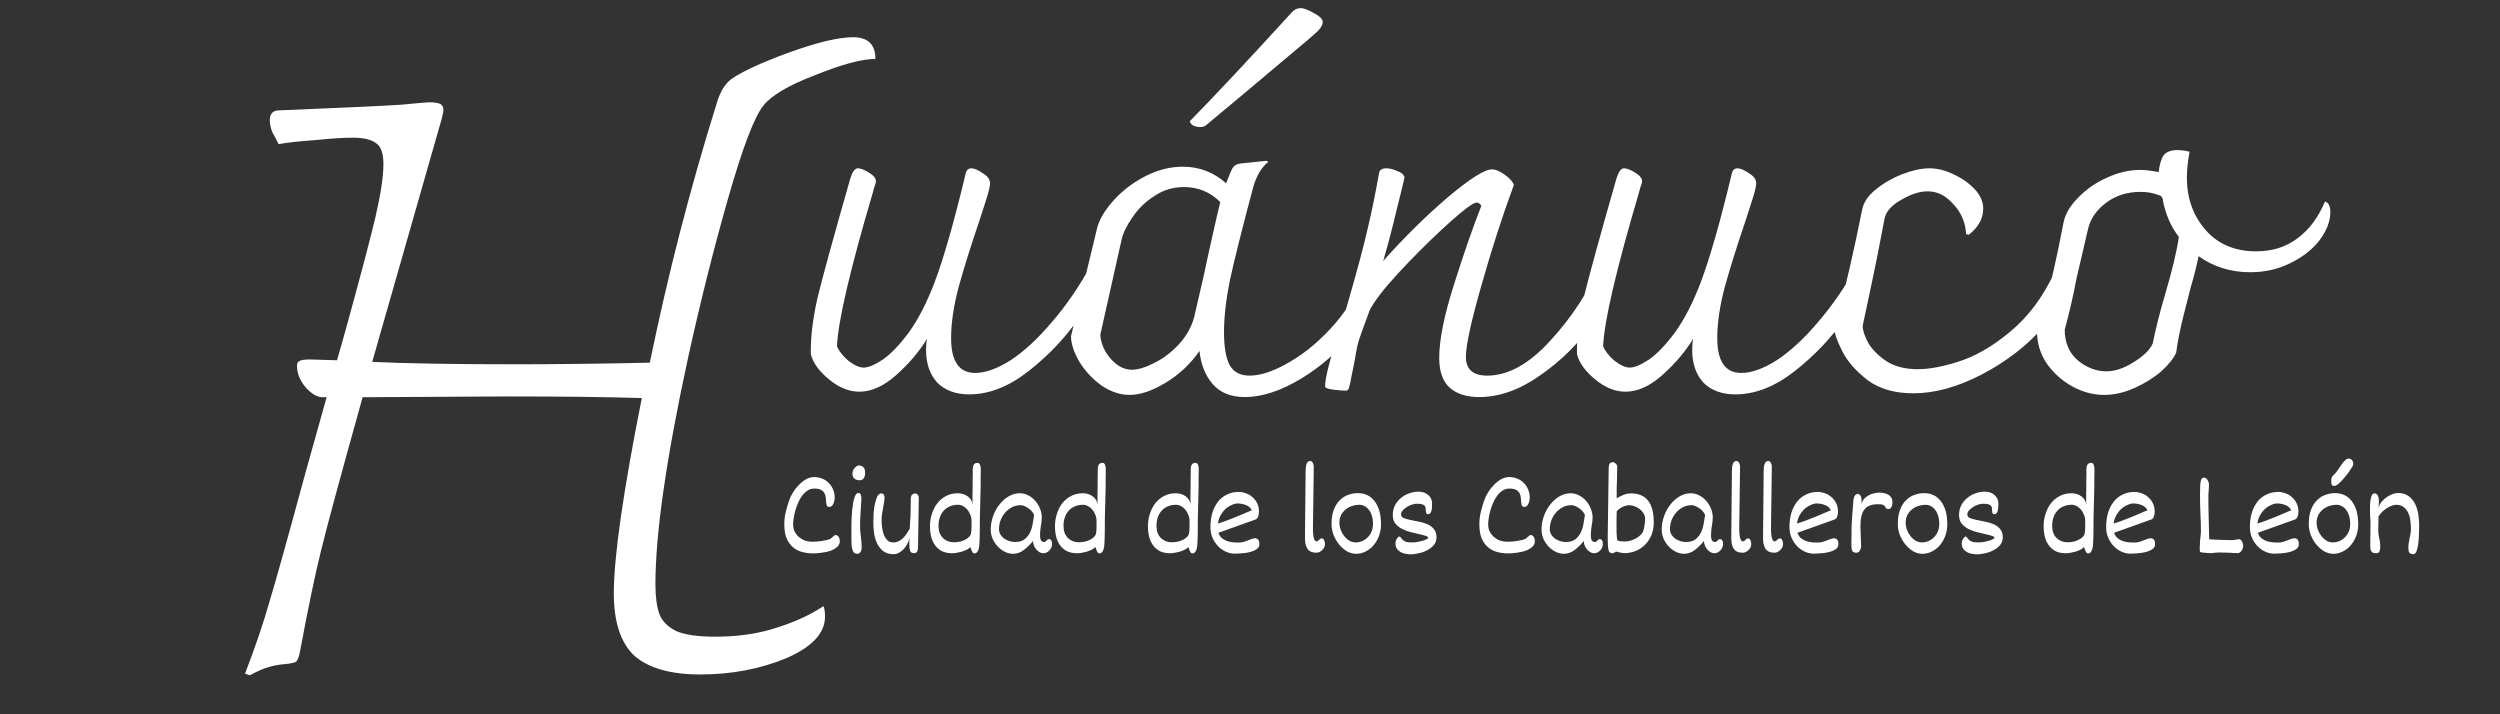 <svg width="504" height="144" viewBox="0 0 504 144" fill="none" xmlns="http://www.w3.org/2000/svg">
<rect x="0" y="0" width="504" height="144" fill="#333333" stroke="none"/>
<path d="M219.914 53.478C220.989 53.766 221.563 54.414 221.635 55.422C221.635 57.15 220.273 60.03 217.549 64.062C214.825 68.022 211.456 71.586 207.442 74.754C203.428 77.922 199.414 79.506 195.4 79.506C192.676 79.506 190.525 78.714 188.949 77.13C187.443 75.474 186.691 73.278 186.691 70.542C186.691 69.606 186.762 68.85 186.906 68.274C185.329 70.866 183.25 73.314 180.669 75.618C178.161 77.85 175.688 78.966 173.251 78.966C171.172 78.966 169.129 78.138 167.122 76.482C165.115 74.826 163.896 73.134 163.466 71.406C163.395 68.166 163.825 64.458 164.757 60.282C165.76 56.106 167.982 48.006 171.423 35.982C171.853 34.614 172.355 33.93 172.928 33.93C173.501 33.93 174.254 34.218 175.186 34.794C176.118 35.37 176.584 35.946 176.584 36.522C176.584 36.81 176.476 37.206 176.261 37.71C176.118 38.214 176.01 38.61 175.939 38.898C171.351 54.45 168.95 64.746 168.735 69.786C169.093 70.722 169.846 71.694 170.993 72.702C172.211 73.638 173.251 74.106 174.111 74.106C175.043 74.106 176.333 73.566 177.981 72.486C179.63 71.334 181.386 69.498 183.25 66.978C185.114 64.386 186.834 61.038 188.411 56.934C190.275 51.966 192.353 44.694 194.647 35.118C194.79 34.326 195.185 33.93 195.83 33.93C196.403 33.93 197.156 34.254 198.088 34.902C199.091 35.478 199.593 36.162 199.593 36.954C199.593 37.602 199.27 38.898 198.625 40.842C197.98 42.786 197.586 44.01 197.443 44.514C195.722 49.554 194.325 54.018 193.249 57.906C192.246 61.722 191.744 65.142 191.744 68.166C191.744 72.846 193.357 75.186 196.582 75.186C198.661 75.186 201.062 74.322 203.786 72.594C206.51 70.794 209.27 68.238 212.065 64.926C214.933 61.614 217.549 57.798 219.914 53.478ZM275.79 53.802C276.722 53.802 277.188 54.738 277.188 56.61C277.188 59.922 275.718 63.414 272.779 67.086C269.912 70.758 266.4 73.854 262.242 76.374C258.157 78.822 254.393 80.046 250.953 80.046C248.157 80.046 246.007 79.182 244.502 77.454C242.996 75.726 242.1 73.494 241.814 70.758C240.022 73.35 237.764 75.474 235.04 77.13C232.316 78.786 229.879 79.614 227.729 79.614C225.865 79.614 224.001 79.002 222.137 77.778C220.345 76.482 218.876 74.934 217.729 73.134C216.582 71.262 215.973 69.498 215.901 67.842L221.17 46.026C221.6 44.298 222.675 42.462 224.395 40.518C226.187 38.502 228.338 36.846 230.847 35.55C233.355 34.254 235.9 33.606 238.481 33.606C241.778 33.606 244.681 34.722 247.19 36.954C247.835 35.226 248.301 34.146 248.587 33.714C248.946 33.282 249.448 33.03 250.093 32.958L255.361 32.418L255.684 32.634C254.25 33.786 253.211 35.586 252.566 38.034C250.344 46.386 248.802 52.542 247.942 56.502C247.154 60.462 246.76 63.954 246.76 66.978C246.76 70.002 247.154 72.234 247.942 73.674C248.731 75.042 250.057 75.726 251.921 75.726C254.214 75.726 256.938 74.79 260.092 72.918C263.318 71.046 266.364 68.454 269.231 65.142C272.098 61.758 274.285 57.978 275.79 53.802ZM228.159 74.538C229.377 74.538 230.847 74.106 232.567 73.242C234.359 72.378 236.008 71.154 237.513 69.57C239.09 67.914 240.165 66.042 240.738 63.954L242.781 55.098C243.068 53.658 243.57 51.354 244.287 48.186C245.003 44.946 245.577 42.462 246.007 40.734C244 38.718 241.563 37.71 238.696 37.71C236.473 37.71 234.466 38.322 232.674 39.546C230.882 40.698 229.413 42.138 228.266 43.866C227.119 45.522 226.402 46.998 226.116 48.294L221.815 67.518C221.958 69.318 222.675 70.938 223.965 72.378C225.256 73.818 226.653 74.538 228.159 74.538ZM243.211 25.182C242.925 25.47 242.495 25.614 241.921 25.614C241.419 25.614 240.953 25.506 240.523 25.29C240.093 25.002 239.878 24.714 239.878 24.426C244.896 19.314 251.741 12.006 260.415 2.502C260.916 1.926 261.526 1.638 262.242 1.638C262.816 1.638 263.676 1.962 264.823 2.61C266.041 3.258 266.651 3.834 266.651 4.338V4.446C266.651 5.166 266.077 5.994 264.93 6.93C264.142 7.65 262.959 8.658 261.382 9.954C253.784 16.362 247.727 21.438 243.211 25.182ZM323.048 52.398C323.765 52.398 324.267 52.722 324.554 53.37C324.912 53.946 325.091 54.63 325.091 55.422C325.091 58.014 323.729 61.29 321.005 65.25C318.282 69.21 314.805 72.666 310.576 75.618C306.419 78.57 302.297 80.046 298.211 80.046C295.631 80.046 293.624 79.398 292.19 78.102C290.828 76.806 290.147 74.826 290.147 72.162C290.147 68.49 291.151 63.522 293.158 57.258C295.165 50.922 296.993 45.666 298.641 41.49C298.355 41.058 298.068 40.842 297.781 40.842C297.494 40.842 297.172 40.95 296.813 41.166C295.523 41.958 293.409 43.722 290.47 46.458C287.531 49.194 284.664 52.074 281.868 55.098C279.073 58.122 277.173 60.57 276.17 62.442C275.023 65.538 274.306 67.518 274.019 68.382C273.733 69.174 273.446 70.506 273.159 72.378L272.191 77.238C272.12 77.454 272.048 77.742 271.976 78.102C271.905 78.39 271.797 78.57 271.654 78.642C271.582 78.714 271.439 78.75 271.224 78.75C270.579 78.75 269.718 78.678 268.643 78.534C267.64 78.39 267.138 78.174 267.138 77.886C267.138 77.022 267.389 75.618 267.891 73.674C268.392 71.73 268.894 69.966 269.396 68.382C269.898 66.798 270.292 65.574 270.579 64.71L271.546 61.686C273.625 54.486 275.023 49.266 275.74 46.026C276.528 42.714 277.281 39.042 277.997 35.01C278.069 34.29 278.571 33.93 279.503 33.93C280.148 33.93 280.865 34.11 281.653 34.47C282.513 34.758 283.015 35.19 283.158 35.766C282.872 37.062 282.334 39.258 281.546 42.354C280.829 45.45 279.933 48.87 278.858 52.614C283.015 47.934 287.316 43.686 291.76 39.87C296.276 36.054 299.286 34.146 300.792 34.146C301.509 34.146 302.369 34.506 303.372 35.226C304.376 35.946 304.985 36.63 305.2 37.278C302.906 43.47 300.72 50.238 298.641 57.582C296.563 64.854 295.523 69.642 295.523 71.946C295.523 74.466 296.957 75.726 299.824 75.726C304.053 75.726 308.318 73.35 312.619 68.598C316.991 63.846 320.468 58.446 323.048 52.398ZM374.369 53.478C375.444 53.766 376.018 54.414 376.089 55.422C376.089 57.15 374.727 60.03 372.004 64.062C369.28 68.022 365.911 71.586 361.897 74.754C357.883 77.922 353.869 79.506 349.854 79.506C347.131 79.506 344.98 78.714 343.403 77.13C341.898 75.474 341.145 73.278 341.145 70.542C341.145 69.606 341.217 68.85 341.36 68.274C339.783 70.866 337.705 73.314 335.124 75.618C332.615 77.85 330.142 78.966 327.705 78.966C325.627 78.966 323.584 78.138 321.577 76.482C319.57 74.826 318.351 73.134 317.921 71.406C317.849 68.166 318.279 64.458 319.211 60.282C320.215 56.106 322.437 48.006 325.877 35.982C326.308 34.614 326.809 33.93 327.383 33.93C327.956 33.93 328.709 34.218 329.641 34.794C330.573 35.37 331.038 35.946 331.038 36.522C331.038 36.81 330.931 37.206 330.716 37.71C330.573 38.214 330.465 38.61 330.393 38.898C325.806 54.45 323.405 64.746 323.189 69.786C323.548 70.722 324.301 71.694 325.447 72.702C326.666 73.638 327.705 74.106 328.565 74.106C329.497 74.106 330.788 73.566 332.436 72.486C334.085 71.334 335.841 69.498 337.705 66.978C339.568 64.386 341.289 61.038 342.866 56.934C344.729 51.966 346.808 44.694 349.102 35.118C349.245 34.326 349.639 33.93 350.285 33.93C350.858 33.93 351.611 34.254 352.542 34.902C353.546 35.478 354.048 36.162 354.048 36.954C354.048 37.602 353.725 38.898 353.08 40.842C352.435 42.786 352.041 44.01 351.897 44.514C350.177 49.554 348.779 54.018 347.704 57.906C346.701 61.722 346.199 65.142 346.199 68.166C346.199 72.846 347.812 75.186 351.037 75.186C353.116 75.186 355.517 74.322 358.241 72.594C360.965 70.794 363.725 68.238 366.52 64.926C369.387 61.614 372.004 57.798 374.369 53.478ZM385.733 79.29C382.005 79.29 378.959 78.426 376.593 76.698C374.228 74.898 372.508 72.954 371.432 70.866C370.357 68.706 369.82 67.23 369.82 66.438C371.97 58.302 373.834 50.238 375.411 42.246C375.697 40.806 376.593 39.474 378.099 38.25C379.676 36.954 381.468 35.91 383.475 35.118C385.553 34.326 387.381 33.93 388.958 33.93C390.535 33.93 392.148 34.326 393.797 35.118C395.517 35.91 396.95 36.918 398.097 38.142C399.244 39.366 399.818 40.662 399.818 42.03C399.818 44.046 398.85 45.81 396.915 47.322L396.377 47.214C396.234 44.838 395.373 42.822 393.797 41.166C392.291 39.438 390.571 38.574 388.636 38.574C386.987 38.574 385.195 39.15 383.26 40.302C381.324 41.382 380.213 42.642 379.926 44.082C378.78 50.13 377.884 54.63 377.238 57.582L375.518 65.682C375.518 66.618 375.912 67.806 376.701 69.246C377.561 70.614 378.815 71.838 380.464 72.918C382.113 73.926 384.156 74.43 386.593 74.43C389.173 74.43 392.22 73.818 395.732 72.594C399.316 71.298 402.9 69.03 406.484 65.79C410.068 62.478 412.971 58.086 415.193 52.614C415.91 52.614 416.376 52.866 416.591 53.37C416.806 53.874 416.913 54.558 416.913 55.422C416.913 58.734 415.229 62.262 411.86 66.006C408.563 69.75 404.441 72.918 399.495 75.51C394.621 78.03 390.033 79.29 385.733 79.29ZM468.72 40.626C469.437 40.842 469.795 41.562 469.795 42.786C469.795 44.586 469.078 46.458 467.645 48.402C466.211 50.274 464.24 51.822 461.731 53.046C459.294 54.27 456.606 54.882 453.667 54.882C449.725 54.882 446.248 53.802 443.238 51.642C442.808 53.73 442.27 55.854 441.625 58.014C441.41 58.806 440.944 60.642 440.227 63.522C439.51 66.33 439.009 68.85 438.722 71.082C438.22 72.234 437.217 73.494 435.711 74.862C434.206 76.158 432.414 77.274 430.335 78.21C428.257 79.146 426.214 79.614 424.207 79.614C421.985 79.614 419.834 79.038 417.756 77.886C415.677 76.734 413.957 75.186 412.595 73.242C411.304 71.298 410.659 69.138 410.659 66.762C411.663 63.738 412.487 60.894 413.132 58.23C413.777 55.566 414.387 52.866 414.96 50.13L416.035 44.73C416.394 43.074 417.361 41.454 418.938 39.87C420.515 38.214 422.415 36.882 424.637 35.874C426.931 34.794 429.224 34.254 431.518 34.254C432.378 34.254 433.597 34.398 435.174 34.686C435.389 33.03 435.747 31.878 436.249 31.23C436.822 30.582 437.718 30.258 438.937 30.258C439.654 30.258 440.478 30.366 441.41 30.582C441.052 32.598 440.872 34.326 440.872 35.766C440.872 39.942 442.127 43.47 444.636 46.35C447.144 49.23 450.549 50.67 454.85 50.67C458.076 50.67 460.835 49.806 463.129 48.078C465.494 46.35 467.358 43.866 468.72 40.626ZM433.991 69.246C434.565 66.366 435.389 63.09 436.464 59.418C437.898 54.594 438.829 50.706 439.26 47.754C437.683 45.738 436.607 43.29 436.034 40.41C436.034 40.122 435.962 39.906 435.819 39.762C435.747 39.546 435.532 39.402 435.174 39.33C434.099 38.898 432.88 38.682 431.518 38.682C428.866 38.682 426.572 39.402 424.637 40.842C422.702 42.282 421.483 44.01 420.981 46.026C420.766 46.89 419.978 50.274 418.616 56.178C417.971 59.634 417.182 63.054 416.25 66.438C416.25 69.102 417.146 71.19 418.938 72.702C420.73 74.142 422.63 74.862 424.637 74.862C426.357 74.862 428.185 74.25 430.12 73.026C432.127 71.802 433.418 70.542 433.991 69.246Z" fill="white"/>
<path d="M158.117 105.705C158.117 104.841 158.216 104.004 158.413 103.194C158.61 102.384 158.852 101.574 159.139 100.764C159.3 100.296 159.542 99.801 159.864 99.279C160.187 98.739 160.572 98.244 161.02 97.794C161.468 97.326 161.952 96.939 162.472 96.633C163.009 96.327 163.565 96.174 164.138 96.174C164.64 96.174 165.142 96.264 165.644 96.444C166.145 96.624 166.584 96.894 166.961 97.254C167.355 97.596 167.668 98.037 167.901 98.577C168.152 99.099 168.278 99.702 168.278 100.386C168.278 100.548 168.251 100.737 168.197 100.953C168.161 101.151 168.099 101.349 168.009 101.547C167.937 101.727 167.83 101.88 167.686 102.006C167.543 102.132 167.382 102.195 167.203 102.195C166.952 102.195 166.781 102.105 166.692 101.925C166.62 101.745 166.575 101.52 166.557 101.25C166.54 100.962 166.513 100.665 166.477 100.359C166.459 100.035 166.378 99.738 166.235 99.468C166.092 99.18 165.859 98.946 165.536 98.766C165.231 98.586 164.774 98.496 164.165 98.496C163.663 98.496 163.206 98.631 162.794 98.901C162.382 99.171 162.015 99.522 161.692 99.954C161.388 100.368 161.119 100.845 160.886 101.385C160.653 101.907 160.465 102.438 160.321 102.978C160.178 103.5 160.07 104.004 159.999 104.49C159.927 104.976 159.891 105.372 159.891 105.678C159.891 106.254 159.999 106.758 160.214 107.19C160.447 107.622 160.742 107.991 161.101 108.297C161.477 108.603 161.889 108.837 162.337 108.999C162.803 109.143 163.278 109.215 163.762 109.215C163.995 109.215 164.273 109.206 164.595 109.188C164.918 109.17 165.249 109.134 165.59 109.08C165.93 109.026 166.262 108.963 166.584 108.891C166.907 108.819 167.194 108.729 167.444 108.621C167.731 108.369 167.946 108.18 168.09 108.054C168.233 107.928 168.349 107.865 168.439 107.865C168.69 107.865 168.896 107.982 169.057 108.216C169.219 108.45 169.299 108.747 169.299 109.107C169.299 109.575 169.111 109.971 168.735 110.295C168.376 110.601 167.928 110.853 167.391 111.051C166.853 111.231 166.271 111.357 165.644 111.429C165.016 111.519 164.452 111.564 163.95 111.564C163.251 111.564 162.552 111.483 161.853 111.321C161.172 111.159 160.554 110.862 159.999 110.43C159.443 109.998 158.986 109.404 158.628 108.648C158.287 107.874 158.117 106.893 158.117 105.705ZM173.254 96.822C173.128 96.822 172.985 96.804 172.824 96.768C172.663 96.732 172.51 96.669 172.367 96.579C172.224 96.471 172.098 96.336 171.991 96.174C171.901 95.994 171.856 95.76 171.856 95.472C171.856 95.274 171.892 95.076 171.964 94.878C172.053 94.68 172.161 94.509 172.286 94.365C172.412 94.203 172.546 94.077 172.689 93.987C172.851 93.879 173.003 93.825 173.146 93.825C173.433 93.825 173.711 93.924 173.98 94.122C174.266 94.32 174.41 94.707 174.41 95.283C174.41 96.309 174.024 96.822 173.254 96.822ZM171.749 110.403C171.731 110.313 171.704 110.097 171.668 109.755C171.65 109.395 171.641 108.756 171.641 107.838C171.641 107.478 171.641 107.019 171.641 106.461C171.641 105.885 171.65 105.291 171.668 104.679C171.704 104.049 171.749 103.419 171.802 102.789C171.874 102.159 171.955 101.592 172.044 101.088C172.152 100.584 172.286 100.179 172.448 99.873C172.609 99.549 172.806 99.387 173.039 99.387C173.326 99.387 173.496 99.513 173.55 99.765C173.621 100.017 173.657 100.314 173.657 100.656C173.621 101.412 173.568 102.267 173.496 103.221C173.424 104.157 173.388 105.075 173.388 105.975C173.388 106.641 173.442 107.379 173.55 108.189C173.657 108.981 173.711 109.692 173.711 110.322C173.711 110.754 173.621 111.087 173.442 111.321C173.263 111.537 173.075 111.645 172.878 111.645C172.573 111.645 172.331 111.555 172.152 111.375C171.973 111.195 171.838 110.871 171.749 110.403ZM180.179 111.726C179.265 111.726 178.53 111.501 177.975 111.051C177.437 110.583 177.025 110.016 176.738 109.35C176.452 108.684 176.263 107.982 176.174 107.244C176.102 106.488 176.066 105.822 176.066 105.246C176.066 104.688 176.084 104.076 176.12 103.41C176.174 102.744 176.263 102.123 176.389 101.547C176.514 100.953 176.676 100.458 176.873 100.062C177.088 99.666 177.348 99.468 177.652 99.468C177.903 99.468 178.073 99.549 178.163 99.711C178.27 99.873 178.324 100.089 178.324 100.359C178.324 100.629 178.288 100.944 178.217 101.304C178.163 101.646 178.1 102.015 178.028 102.411C177.957 102.807 177.885 103.221 177.813 103.653C177.76 104.085 177.733 104.517 177.733 104.949C177.733 105.291 177.76 105.714 177.813 106.218C177.867 106.722 177.975 107.208 178.136 107.676C178.297 108.126 178.53 108.522 178.835 108.864C179.14 109.188 179.552 109.35 180.071 109.35C180.484 109.35 180.851 109.269 181.173 109.107C181.514 108.927 181.819 108.711 182.087 108.459C182.356 108.189 182.589 107.892 182.786 107.568C183.001 107.244 183.207 106.929 183.404 106.623C183.44 106.047 183.467 105.561 183.485 105.165C183.521 104.751 183.548 104.355 183.566 103.977L183.62 100.521C183.62 100.107 183.727 99.828 183.942 99.684C184.157 99.54 184.345 99.468 184.507 99.468C184.668 99.468 184.829 99.549 184.99 99.711C185.152 99.873 185.232 100.116 185.232 100.44L185.071 110.322C185.053 110.79 184.981 111.105 184.856 111.267C184.731 111.429 184.533 111.51 184.265 111.51C184.103 111.51 183.96 111.483 183.835 111.429C183.709 111.393 183.611 111.312 183.539 111.186C183.467 111.042 183.413 110.844 183.378 110.592C183.342 110.322 183.324 109.971 183.324 109.539C183.324 109.395 183.324 109.233 183.324 109.053C183.324 108.873 183.333 108.684 183.351 108.486C183.243 108.954 183.073 109.386 182.84 109.782C182.625 110.178 182.365 110.52 182.06 110.808C181.774 111.096 181.469 111.321 181.147 111.483C180.824 111.645 180.501 111.726 180.179 111.726ZM187.481 106.083C187.481 105.237 187.607 104.418 187.858 103.626C188.108 102.816 188.467 102.105 188.933 101.493C189.417 100.863 190.008 100.368 190.707 100.008C191.406 99.63 192.203 99.441 193.099 99.441C193.852 99.441 194.515 99.648 195.088 100.062C195.662 100.476 195.984 101.025 196.056 101.709C196.056 101.511 196.056 101.232 196.056 100.872C196.056 100.494 196.056 100.071 196.056 99.603C196.074 99.135 196.083 98.658 196.083 98.172C196.083 97.668 196.083 97.182 196.083 96.714C196.101 96.246 196.11 95.832 196.11 95.472C196.11 95.094 196.11 94.806 196.11 94.608C196.11 93.744 196.423 93.312 197.051 93.312C197.301 93.312 197.472 93.438 197.561 93.69C197.669 93.942 197.723 94.212 197.723 94.5C197.723 94.644 197.723 94.896 197.723 95.256C197.723 95.598 197.714 95.967 197.696 96.363C197.696 96.741 197.696 97.101 197.696 97.443C197.696 97.785 197.696 98.037 197.696 98.199C197.66 99.477 197.633 100.566 197.615 101.466C197.597 102.348 197.579 103.077 197.561 103.653C197.561 104.229 197.552 104.679 197.534 105.003C197.534 105.327 197.534 105.57 197.534 105.732C197.534 105.876 197.534 105.966 197.534 106.002C197.534 106.038 197.534 106.065 197.534 106.083L197.508 108.216C197.508 108.684 197.49 109.125 197.454 109.539C197.436 109.935 197.391 110.286 197.319 110.592C197.248 110.88 197.14 111.114 196.997 111.294C196.853 111.474 196.665 111.564 196.432 111.564C196.235 111.564 196.074 111.42 195.948 111.132C195.823 110.844 195.716 110.565 195.626 110.295C195.411 110.511 195.142 110.7 194.82 110.862C194.497 111.006 194.165 111.132 193.825 111.24C193.484 111.33 193.144 111.402 192.804 111.456C192.481 111.51 192.203 111.537 191.97 111.537C191.218 111.537 190.555 111.411 189.981 111.159C189.426 110.889 188.96 110.511 188.583 110.025C188.207 109.539 187.929 108.963 187.75 108.297C187.571 107.631 187.481 106.893 187.481 106.083ZM189.202 106.002C189.202 107.046 189.497 107.865 190.089 108.459C190.68 109.035 191.406 109.323 192.266 109.323C192.786 109.323 193.252 109.269 193.664 109.161C194.076 109.035 194.425 108.891 194.712 108.729C194.999 108.567 195.223 108.396 195.384 108.216C195.563 108.036 195.671 107.874 195.707 107.73C195.796 107.424 195.841 107.1 195.841 106.758C195.859 106.416 195.868 106.083 195.868 105.759V105.03C195.868 104.598 195.787 104.193 195.626 103.815C195.483 103.419 195.285 103.068 195.035 102.762C194.784 102.456 194.488 102.213 194.148 102.033C193.825 101.853 193.484 101.763 193.126 101.763C192.517 101.763 191.97 101.871 191.486 102.087C191.003 102.285 190.59 102.573 190.25 102.951C189.909 103.329 189.65 103.779 189.47 104.301C189.291 104.823 189.202 105.39 189.202 106.002ZM199.732 106.731C199.732 105.849 199.884 104.976 200.189 104.112C200.493 103.23 200.915 102.447 201.452 101.763C201.99 101.061 202.608 100.503 203.307 100.089C204.024 99.657 204.785 99.441 205.592 99.441C206.201 99.441 206.774 99.585 207.312 99.873C207.868 100.161 208.342 100.539 208.737 101.007C209.131 101.457 209.444 101.979 209.677 102.573C209.91 103.149 210.027 103.725 210.027 104.301C210.027 104.607 210.009 104.904 209.973 105.192C209.937 105.462 209.892 105.741 209.839 106.029C209.803 106.299 209.767 106.587 209.731 106.893C209.695 107.199 209.677 107.541 209.677 107.919C209.677 108.423 209.749 108.774 209.893 108.972C210.036 109.17 210.242 109.269 210.511 109.269C210.672 109.269 210.824 109.179 210.968 108.999C211.129 108.819 211.272 108.711 211.398 108.675C211.864 108.675 212.097 109.017 212.097 109.701C212.097 109.917 212.052 110.133 211.962 110.349C211.873 110.565 211.747 110.763 211.586 110.943C211.425 111.105 211.236 111.249 211.021 111.375C210.806 111.483 210.573 111.537 210.323 111.537C210.072 111.537 209.821 111.465 209.57 111.321C209.337 111.177 209.122 110.997 208.925 110.781C208.728 110.547 208.566 110.286 208.441 109.998C208.316 109.692 208.253 109.377 208.253 109.053C207.715 109.737 207.106 110.34 206.425 110.862C205.762 111.384 205.027 111.645 204.221 111.645C203.701 111.645 203.172 111.519 202.635 111.267C202.115 111.015 201.64 110.673 201.21 110.241C200.78 109.791 200.422 109.269 200.135 108.675C199.866 108.063 199.732 107.415 199.732 106.731ZM201.398 106.65C201.398 107.046 201.488 107.406 201.667 107.73C201.864 108.054 202.115 108.333 202.42 108.567C202.742 108.783 203.092 108.954 203.468 109.08C203.862 109.206 204.248 109.269 204.624 109.269C205.412 109.269 206.04 109.098 206.506 108.756C206.972 108.396 207.339 107.955 207.608 107.433C207.876 106.893 208.065 106.317 208.172 105.705C208.28 105.075 208.378 104.481 208.468 103.923C208.468 103.725 208.369 103.509 208.172 103.275C207.993 103.023 207.769 102.798 207.5 102.6C207.231 102.384 206.936 102.204 206.613 102.06C206.308 101.916 206.031 101.844 205.78 101.844C205.117 101.844 204.516 101.988 203.979 102.276C203.441 102.564 202.975 102.942 202.581 103.41C202.205 103.86 201.909 104.373 201.694 104.949C201.497 105.525 201.398 106.092 201.398 106.65ZM212.681 106.083C212.681 105.237 212.807 104.418 213.058 103.626C213.308 102.816 213.667 102.105 214.133 101.493C214.617 100.863 215.208 100.368 215.907 100.008C216.606 99.63 217.403 99.441 218.299 99.441C219.052 99.441 219.715 99.648 220.288 100.062C220.862 100.476 221.184 101.025 221.256 101.709C221.256 101.511 221.256 101.232 221.256 100.872C221.256 100.494 221.256 100.071 221.256 99.603C221.274 99.135 221.283 98.658 221.283 98.172C221.283 97.668 221.283 97.182 221.283 96.714C221.301 96.246 221.31 95.832 221.31 95.472C221.31 95.094 221.31 94.806 221.31 94.608C221.31 93.744 221.623 93.312 222.251 93.312C222.501 93.312 222.672 93.438 222.761 93.69C222.869 93.942 222.923 94.212 222.923 94.5C222.923 94.644 222.923 94.896 222.923 95.256C222.923 95.598 222.914 95.967 222.896 96.363C222.896 96.741 222.896 97.101 222.896 97.443C222.896 97.785 222.896 98.037 222.896 98.199C222.86 99.477 222.833 100.566 222.815 101.466C222.797 102.348 222.779 103.077 222.761 103.653C222.761 104.229 222.752 104.679 222.734 105.003C222.734 105.327 222.734 105.57 222.734 105.732C222.734 105.876 222.734 105.966 222.734 106.002C222.734 106.038 222.734 106.065 222.734 106.083L222.708 108.216C222.708 108.684 222.69 109.125 222.654 109.539C222.636 109.935 222.591 110.286 222.519 110.592C222.448 110.88 222.34 111.114 222.197 111.294C222.053 111.474 221.865 111.564 221.632 111.564C221.435 111.564 221.274 111.42 221.148 111.132C221.023 110.844 220.916 110.565 220.826 110.295C220.611 110.511 220.342 110.7 220.02 110.862C219.697 111.006 219.365 111.132 219.025 111.24C218.684 111.33 218.344 111.402 218.004 111.456C217.681 111.51 217.403 111.537 217.17 111.537C216.418 111.537 215.755 111.411 215.181 111.159C214.626 110.889 214.16 110.511 213.783 110.025C213.407 109.539 213.129 108.963 212.95 108.297C212.771 107.631 212.681 106.893 212.681 106.083ZM214.402 106.002C214.402 107.046 214.697 107.865 215.289 108.459C215.88 109.035 216.606 109.323 217.466 109.323C217.986 109.323 218.452 109.269 218.864 109.161C219.276 109.035 219.625 108.891 219.912 108.729C220.199 108.567 220.423 108.396 220.584 108.216C220.763 108.036 220.871 107.874 220.907 107.73C220.996 107.424 221.041 107.1 221.041 106.758C221.059 106.416 221.068 106.083 221.068 105.759V105.03C221.068 104.598 220.987 104.193 220.826 103.815C220.683 103.419 220.485 103.068 220.235 102.762C219.984 102.456 219.688 102.213 219.348 102.033C219.025 101.853 218.684 101.763 218.326 101.763C217.717 101.763 217.17 101.871 216.686 102.087C216.203 102.285 215.79 102.573 215.45 102.951C215.109 103.329 214.85 103.779 214.67 104.301C214.491 104.823 214.402 105.39 214.402 106.002ZM231.424 106.083C231.424 105.237 231.55 104.418 231.801 103.626C232.052 102.816 232.41 102.105 232.876 101.493C233.36 100.863 233.951 100.368 234.65 100.008C235.349 99.63 236.146 99.441 237.042 99.441C237.795 99.441 238.458 99.648 239.032 100.062C239.605 100.476 239.928 101.025 239.999 101.709C239.999 101.511 239.999 101.232 239.999 100.872C239.999 100.494 239.999 100.071 239.999 99.603C240.017 99.135 240.026 98.658 240.026 98.172C240.026 97.668 240.026 97.182 240.026 96.714C240.044 96.246 240.053 95.832 240.053 95.472C240.053 95.094 240.053 94.806 240.053 94.608C240.053 93.744 240.367 93.312 240.994 93.312C241.245 93.312 241.415 93.438 241.504 93.69C241.612 93.942 241.666 94.212 241.666 94.5C241.666 94.644 241.666 94.896 241.666 95.256C241.666 95.598 241.657 95.967 241.639 96.363C241.639 96.741 241.639 97.101 241.639 97.443C241.639 97.785 241.639 98.037 241.639 98.199C241.603 99.477 241.576 100.566 241.558 101.466C241.54 102.348 241.522 103.077 241.504 103.653C241.504 104.229 241.496 104.679 241.478 105.003C241.478 105.327 241.478 105.57 241.478 105.732C241.478 105.876 241.478 105.966 241.478 106.002C241.478 106.038 241.478 106.065 241.478 106.083L241.451 108.216C241.451 108.684 241.433 109.125 241.397 109.539C241.379 109.935 241.334 110.286 241.263 110.592C241.191 110.88 241.083 111.114 240.94 111.294C240.797 111.474 240.608 111.564 240.376 111.564C240.178 111.564 240.017 111.42 239.892 111.132C239.766 110.844 239.659 110.565 239.569 110.295C239.354 110.511 239.085 110.7 238.763 110.862C238.44 111.006 238.109 111.132 237.768 111.24C237.428 111.33 237.087 111.402 236.747 111.456C236.424 111.51 236.146 111.537 235.913 111.537C235.161 111.537 234.498 111.411 233.924 111.159C233.369 110.889 232.903 110.511 232.527 110.025C232.15 109.539 231.872 108.963 231.693 108.297C231.514 107.631 231.424 106.893 231.424 106.083ZM233.145 106.002C233.145 107.046 233.44 107.865 234.032 108.459C234.623 109.035 235.349 109.323 236.209 109.323C236.729 109.323 237.195 109.269 237.606 109.161C238.018 109.035 238.368 108.891 238.655 108.729C238.942 108.567 239.166 108.396 239.327 108.216C239.506 108.036 239.614 107.874 239.65 107.73C239.739 107.424 239.784 107.1 239.784 106.758C239.802 106.416 239.811 106.083 239.811 105.759V105.03C239.811 104.598 239.73 104.193 239.569 103.815C239.426 103.419 239.229 103.068 238.978 102.762C238.727 102.456 238.431 102.213 238.091 102.033C237.768 101.853 237.428 101.763 237.069 101.763C236.46 101.763 235.913 101.871 235.43 102.087C234.946 102.285 234.534 102.573 234.193 102.951C233.853 103.329 233.593 103.779 233.414 104.301C233.234 104.823 233.145 105.39 233.145 106.002ZM245.637 107.406C245.781 107.874 246.023 108.243 246.363 108.513C246.704 108.783 247.08 108.981 247.492 109.107C247.904 109.233 248.316 109.314 248.728 109.35C249.141 109.368 249.499 109.377 249.804 109.377C250.108 109.377 250.413 109.332 250.718 109.242C251.022 109.152 251.309 109.053 251.578 108.945C251.864 108.837 252.124 108.738 252.357 108.648C252.608 108.558 252.814 108.513 252.976 108.513C253.585 108.513 253.889 108.909 253.889 109.701C253.889 110.169 253.674 110.529 253.244 110.781C252.832 111.033 252.339 111.222 251.766 111.348C251.21 111.474 250.655 111.546 250.099 111.564C249.562 111.6 249.168 111.618 248.917 111.618C248.307 111.618 247.707 111.483 247.116 111.213C246.524 110.943 245.996 110.565 245.53 110.079C245.082 109.593 244.714 109.026 244.428 108.378C244.159 107.73 244.024 107.028 244.024 106.272C244.024 105.228 244.15 104.274 244.401 103.41C244.67 102.546 245.046 101.799 245.53 101.169C246.014 100.539 246.614 100.053 247.331 99.711C248.048 99.351 248.863 99.171 249.777 99.171C250.225 99.171 250.691 99.261 251.175 99.441C251.658 99.603 252.088 99.855 252.465 100.197C252.859 100.521 253.182 100.935 253.433 101.439C253.683 101.925 253.809 102.492 253.809 103.14C253.809 103.554 253.746 103.905 253.621 104.193C253.495 104.481 253.325 104.661 253.11 104.733L245.637 107.406ZM245.53 105.543C246.032 105.399 246.596 105.21 247.223 104.976C247.868 104.724 248.513 104.472 249.159 104.22C249.804 103.95 250.404 103.698 250.96 103.464C251.533 103.212 251.999 103.014 252.357 102.87C252.124 102.366 251.73 102.015 251.175 101.817C250.637 101.601 250.055 101.493 249.427 101.493C249.176 101.493 248.854 101.574 248.46 101.736C248.065 101.88 247.662 102.114 247.25 102.438C246.856 102.762 246.497 103.185 246.175 103.707C245.852 104.211 245.637 104.823 245.53 105.543ZM263.215 94.77C263.215 94.266 263.286 93.834 263.43 93.474C263.573 93.114 263.806 92.934 264.128 92.934C264.361 92.934 264.541 93.069 264.666 93.339C264.792 93.591 264.854 93.843 264.854 94.095L264.693 106.002C264.693 106.38 264.693 106.758 264.693 107.136C264.711 107.514 264.747 107.856 264.8 108.162C264.854 108.45 264.926 108.684 265.016 108.864C265.123 109.044 265.257 109.134 265.419 109.134C265.526 109.134 265.616 109.107 265.688 109.053C265.777 108.981 265.858 108.909 265.929 108.837C266.001 108.765 266.073 108.702 266.144 108.648C266.234 108.576 266.333 108.54 266.44 108.54C266.691 108.54 266.861 108.666 266.951 108.918C267.058 109.17 267.112 109.431 267.112 109.701C267.112 109.971 267.049 110.214 266.924 110.43C266.799 110.628 266.646 110.808 266.467 110.97C266.306 111.114 266.127 111.231 265.929 111.321C265.732 111.393 265.553 111.429 265.392 111.429C264.55 111.429 263.949 111.168 263.591 110.646C263.232 110.106 263.062 109.35 263.08 108.378L263.215 94.77ZM268.437 105.651C268.437 104.517 268.589 103.554 268.894 102.762C269.199 101.97 269.602 101.331 270.104 100.845C270.605 100.341 271.17 99.981 271.797 99.765C272.424 99.531 273.061 99.414 273.706 99.414C275.193 99.414 276.349 99.981 277.173 101.115C277.997 102.231 278.41 103.743 278.41 105.651C278.41 106.551 278.266 107.37 277.98 108.108C277.693 108.828 277.316 109.458 276.851 109.998C276.385 110.52 275.847 110.925 275.238 111.213C274.646 111.501 274.037 111.645 273.41 111.645C272.729 111.645 272.084 111.465 271.475 111.105C270.883 110.727 270.355 110.25 269.889 109.674C269.441 109.098 269.082 108.459 268.813 107.757C268.563 107.037 268.437 106.335 268.437 105.651ZM273.276 109.35C273.724 109.35 274.154 109.269 274.566 109.107C274.996 108.927 275.372 108.675 275.695 108.351C276.035 108.027 276.304 107.631 276.501 107.163C276.698 106.695 276.797 106.155 276.797 105.543C276.797 104.985 276.725 104.472 276.582 104.004C276.438 103.536 276.241 103.14 275.99 102.816C275.74 102.474 275.444 102.213 275.103 102.033C274.763 101.853 274.396 101.763 274.001 101.763C273.535 101.763 273.06 101.844 272.577 102.006C272.111 102.15 271.69 102.375 271.313 102.681C270.937 102.969 270.623 103.347 270.372 103.815C270.14 104.265 270.023 104.787 270.023 105.381C270.023 105.867 270.113 106.353 270.292 106.839C270.471 107.307 270.713 107.73 271.018 108.108C271.322 108.486 271.672 108.792 272.066 109.026C272.46 109.242 272.863 109.35 273.276 109.35ZM281.32 109.485C281.32 109.377 281.338 109.251 281.374 109.107C281.428 108.945 281.491 108.801 281.562 108.675C281.652 108.531 281.742 108.414 281.831 108.324C281.921 108.216 282.019 108.162 282.127 108.162C282.199 108.162 282.297 108.243 282.423 108.405C282.584 108.621 282.736 108.792 282.88 108.918C283.041 109.026 283.202 109.116 283.363 109.188C283.543 109.26 283.74 109.305 283.955 109.323C284.188 109.341 284.456 109.35 284.761 109.35C285.102 109.35 285.46 109.314 285.836 109.242C286.213 109.17 286.553 109.089 286.858 108.999C287.162 108.909 287.413 108.81 287.61 108.702C287.825 108.594 287.933 108.513 287.933 108.459C287.933 108.279 287.754 108.135 287.395 108.027C287.055 107.901 286.616 107.784 286.078 107.676C285.541 107.568 284.967 107.433 284.358 107.271C283.749 107.109 283.175 106.893 282.638 106.623C282.1 106.335 281.652 105.975 281.294 105.543C280.953 105.093 280.783 104.526 280.783 103.842C280.783 103.086 280.935 102.42 281.24 101.844C281.562 101.25 281.975 100.755 282.476 100.359C282.978 99.945 283.534 99.639 284.143 99.441C284.752 99.225 285.353 99.117 285.944 99.117C286.786 99.117 287.458 99.351 287.96 99.819C288.462 100.287 288.712 100.827 288.712 101.439C288.712 101.655 288.704 101.889 288.686 102.141C288.686 102.393 288.659 102.636 288.605 102.87C288.551 103.086 288.471 103.275 288.363 103.437C288.256 103.581 288.094 103.653 287.879 103.653C287.682 103.653 287.557 103.554 287.503 103.356C287.449 103.158 287.422 102.906 287.422 102.6C287.422 102.186 287.261 101.907 286.938 101.763C286.634 101.619 286.204 101.547 285.648 101.547C285.344 101.547 285.003 101.61 284.627 101.736C284.268 101.844 283.928 102.006 283.605 102.222C283.283 102.42 283.005 102.654 282.772 102.924C282.557 103.176 282.449 103.437 282.449 103.707C282.449 104.031 282.62 104.274 282.96 104.436C283.319 104.58 283.767 104.706 284.304 104.814C284.842 104.922 285.415 105.039 286.024 105.165C286.634 105.273 287.207 105.444 287.745 105.678C288.282 105.912 288.721 106.236 289.062 106.65C289.42 107.064 289.6 107.622 289.6 108.324C289.6 108.954 289.402 109.494 289.008 109.944C288.614 110.376 288.139 110.727 287.584 110.997C287.046 111.267 286.481 111.456 285.89 111.564C285.317 111.69 284.851 111.753 284.492 111.753C284.224 111.753 283.91 111.726 283.552 111.672C283.193 111.636 282.844 111.537 282.503 111.375C282.181 111.213 281.903 110.988 281.67 110.7C281.437 110.394 281.32 109.989 281.32 109.485ZM298.239 105.705C298.239 104.841 298.338 104.004 298.535 103.194C298.732 102.384 298.974 101.574 299.261 100.764C299.422 100.296 299.664 99.801 299.986 99.279C300.309 98.739 300.694 98.244 301.142 97.794C301.59 97.326 302.074 96.939 302.594 96.633C303.131 96.327 303.687 96.174 304.26 96.174C304.762 96.174 305.264 96.264 305.766 96.444C306.267 96.624 306.706 96.894 307.083 97.254C307.477 97.596 307.791 98.037 308.024 98.577C308.274 99.099 308.4 99.702 308.4 100.386C308.4 100.548 308.373 100.737 308.319 100.953C308.283 101.151 308.221 101.349 308.131 101.547C308.059 101.727 307.952 101.88 307.809 102.006C307.665 102.132 307.504 102.195 307.325 102.195C307.074 102.195 306.904 102.105 306.814 101.925C306.742 101.745 306.697 101.52 306.68 101.25C306.662 100.962 306.635 100.665 306.599 100.359C306.581 100.035 306.5 99.738 306.357 99.468C306.214 99.18 305.981 98.946 305.658 98.766C305.353 98.586 304.896 98.496 304.287 98.496C303.785 98.496 303.328 98.631 302.916 98.901C302.504 99.171 302.137 99.522 301.814 99.954C301.51 100.368 301.241 100.845 301.008 101.385C300.775 101.907 300.587 102.438 300.443 102.978C300.3 103.5 300.192 104.004 300.121 104.49C300.049 104.976 300.013 105.372 300.013 105.678C300.013 106.254 300.121 106.758 300.336 107.19C300.569 107.622 300.865 107.991 301.223 108.297C301.599 108.603 302.011 108.837 302.459 108.999C302.925 109.143 303.4 109.215 303.884 109.215C304.117 109.215 304.395 109.206 304.717 109.188C305.04 109.17 305.371 109.134 305.712 109.08C306.052 109.026 306.384 108.963 306.706 108.891C307.029 108.819 307.316 108.729 307.567 108.621C307.853 108.369 308.068 108.18 308.212 108.054C308.355 107.928 308.472 107.865 308.561 107.865C308.812 107.865 309.018 107.982 309.179 108.216C309.341 108.45 309.421 108.747 309.421 109.107C309.421 109.575 309.233 109.971 308.857 110.295C308.498 110.601 308.05 110.853 307.513 111.051C306.975 111.231 306.393 111.357 305.766 111.429C305.138 111.519 304.574 111.564 304.072 111.564C303.373 111.564 302.674 111.483 301.976 111.321C301.295 111.159 300.676 110.862 300.121 110.43C299.565 109.998 299.108 109.404 298.75 108.648C298.409 107.874 298.239 106.893 298.239 105.705ZM310.77 106.731C310.77 105.849 310.922 104.976 311.227 104.112C311.531 103.23 311.952 102.447 312.49 101.763C313.028 101.061 313.646 100.503 314.345 100.089C315.062 99.657 315.823 99.441 316.63 99.441C317.239 99.441 317.812 99.585 318.35 99.873C318.905 100.161 319.38 100.539 319.775 101.007C320.169 101.457 320.482 101.979 320.715 102.573C320.948 103.149 321.065 103.725 321.065 104.301C321.065 104.607 321.047 104.904 321.011 105.192C320.975 105.462 320.93 105.741 320.877 106.029C320.841 106.299 320.805 106.587 320.769 106.893C320.733 107.199 320.715 107.541 320.715 107.919C320.715 108.423 320.787 108.774 320.93 108.972C321.074 109.17 321.28 109.269 321.549 109.269C321.71 109.269 321.862 109.179 322.006 108.999C322.167 108.819 322.31 108.711 322.436 108.675C322.902 108.675 323.135 109.017 323.135 109.701C323.135 109.917 323.09 110.133 323 110.349C322.911 110.565 322.785 110.763 322.624 110.943C322.463 111.105 322.274 111.249 322.059 111.375C321.844 111.483 321.611 111.537 321.36 111.537C321.11 111.537 320.859 111.465 320.608 111.321C320.375 111.177 320.16 110.997 319.963 110.781C319.766 110.547 319.604 110.286 319.479 109.998C319.353 109.692 319.291 109.377 319.291 109.053C318.753 109.737 318.144 110.34 317.463 110.862C316.8 111.384 316.065 111.645 315.259 111.645C314.739 111.645 314.21 111.519 313.673 111.267C313.153 111.015 312.678 110.673 312.248 110.241C311.818 109.791 311.46 109.269 311.173 108.675C310.904 108.063 310.77 107.415 310.77 106.731ZM312.436 106.65C312.436 107.046 312.526 107.406 312.705 107.73C312.902 108.054 313.153 108.333 313.458 108.567C313.78 108.783 314.13 108.954 314.506 109.08C314.9 109.206 315.286 109.269 315.662 109.269C316.45 109.269 317.078 109.098 317.544 108.756C318.009 108.396 318.377 107.955 318.646 107.433C318.914 106.893 319.103 106.317 319.21 105.705C319.318 105.075 319.416 104.481 319.506 103.923C319.506 103.725 319.407 103.509 319.21 103.275C319.031 103.023 318.807 102.798 318.538 102.6C318.269 102.384 317.974 102.204 317.651 102.06C317.346 101.916 317.069 101.844 316.818 101.844C316.155 101.844 315.554 101.988 315.017 102.276C314.479 102.564 314.013 102.942 313.619 103.41C313.243 103.86 312.947 104.373 312.732 104.949C312.535 105.525 312.436 106.092 312.436 106.65ZM325.036 111.537C324.624 111.537 324.364 111.303 324.257 110.835C324.167 110.367 324.122 109.728 324.122 108.918V107.838L324.311 94.365C324.311 94.023 324.364 93.744 324.472 93.528C324.597 93.294 324.839 93.177 325.198 93.177C325.341 93.177 325.511 93.267 325.708 93.447C325.923 93.609 326.031 93.843 326.031 94.149C326.031 94.599 326.022 95.04 326.004 95.472C326.004 95.904 325.995 96.372 325.977 96.876C325.959 97.362 325.941 97.893 325.923 98.469C325.923 99.045 325.923 99.702 325.923 100.44C326.371 100.188 326.828 99.963 327.294 99.765C327.778 99.567 328.28 99.468 328.8 99.468C331.864 99.468 333.396 101.403 333.396 105.273C333.396 106.443 333.19 107.424 332.778 108.216C332.384 109.008 331.891 109.647 331.299 110.133C330.726 110.619 330.108 110.97 329.445 111.186C328.782 111.402 328.19 111.51 327.671 111.51C327.097 111.51 326.533 111.411 325.977 111.213C325.798 111.213 325.646 111.267 325.52 111.375C325.395 111.483 325.233 111.537 325.036 111.537ZM326.085 108.945C326.246 109.035 326.488 109.098 326.81 109.134C327.133 109.152 327.42 109.161 327.671 109.161C327.957 109.161 328.271 109.116 328.611 109.026C328.952 108.936 329.283 108.81 329.606 108.648C329.928 108.486 330.224 108.297 330.493 108.081C330.762 107.847 330.977 107.604 331.138 107.352C331.299 107.064 331.425 106.641 331.514 106.083C331.604 105.507 331.649 104.985 331.649 104.517C331.649 104.121 331.532 103.761 331.299 103.437C331.084 103.095 330.816 102.807 330.493 102.573C330.17 102.339 329.821 102.159 329.445 102.033C329.086 101.907 328.764 101.844 328.477 101.844C328.262 101.844 328.029 101.88 327.778 101.952C327.527 102.006 327.285 102.096 327.052 102.222C326.819 102.33 326.604 102.465 326.407 102.627C326.21 102.771 326.049 102.924 325.923 103.086C325.905 103.608 325.896 104.085 325.896 104.517C325.896 104.949 325.896 105.345 325.896 105.705C325.896 106.353 325.896 106.875 325.896 107.271C325.914 107.667 325.932 107.982 325.95 108.216C325.968 108.432 325.986 108.594 326.004 108.702C326.022 108.81 326.049 108.891 326.085 108.945ZM334.999 106.731C334.999 105.849 335.151 104.976 335.456 104.112C335.76 103.23 336.181 102.447 336.719 101.763C337.257 101.061 337.875 100.503 338.574 100.089C339.291 99.657 340.052 99.441 340.859 99.441C341.468 99.441 342.041 99.585 342.579 99.873C343.134 100.161 343.609 100.539 344.004 101.007C344.398 101.457 344.711 101.979 344.944 102.573C345.177 103.149 345.294 103.725 345.294 104.301C345.294 104.607 345.276 104.904 345.24 105.192C345.204 105.462 345.159 105.741 345.106 106.029C345.07 106.299 345.034 106.587 344.998 106.893C344.962 107.199 344.944 107.541 344.944 107.919C344.944 108.423 345.016 108.774 345.159 108.972C345.303 109.17 345.509 109.269 345.778 109.269C345.939 109.269 346.091 109.179 346.235 108.999C346.396 108.819 346.539 108.711 346.665 108.675C347.131 108.675 347.364 109.017 347.364 109.701C347.364 109.917 347.319 110.133 347.229 110.349C347.14 110.565 347.014 110.763 346.853 110.943C346.692 111.105 346.503 111.249 346.288 111.375C346.073 111.483 345.84 111.537 345.589 111.537C345.339 111.537 345.088 111.465 344.837 111.321C344.604 111.177 344.389 110.997 344.192 110.781C343.995 110.547 343.833 110.286 343.708 109.998C343.582 109.692 343.52 109.377 343.52 109.053C342.982 109.737 342.373 110.34 341.692 110.862C341.029 111.384 340.294 111.645 339.488 111.645C338.968 111.645 338.439 111.519 337.902 111.267C337.382 111.015 336.907 110.673 336.477 110.241C336.047 109.791 335.689 109.269 335.402 108.675C335.133 108.063 334.999 107.415 334.999 106.731ZM336.665 106.65C336.665 107.046 336.755 107.406 336.934 107.73C337.131 108.054 337.382 108.333 337.687 108.567C338.009 108.783 338.359 108.954 338.735 109.08C339.129 109.206 339.515 109.269 339.891 109.269C340.679 109.269 341.307 109.098 341.772 108.756C342.238 108.396 342.606 107.955 342.875 107.433C343.143 106.893 343.332 106.317 343.439 105.705C343.547 105.075 343.645 104.481 343.735 103.923C343.735 103.725 343.636 103.509 343.439 103.275C343.26 103.023 343.036 102.798 342.767 102.6C342.498 102.384 342.203 102.204 341.88 102.06C341.575 101.916 341.298 101.844 341.047 101.844C340.384 101.844 339.783 101.988 339.246 102.276C338.708 102.564 338.242 102.942 337.848 103.41C337.472 103.86 337.176 104.373 336.961 104.949C336.764 105.525 336.665 106.092 336.665 106.65ZM349.158 94.77C349.158 94.266 349.229 93.834 349.373 93.474C349.516 93.114 349.749 92.934 350.072 92.934C350.305 92.934 350.484 93.069 350.609 93.339C350.735 93.591 350.797 93.843 350.797 94.095L350.636 106.002C350.636 106.38 350.636 106.758 350.636 107.136C350.654 107.514 350.69 107.856 350.744 108.162C350.797 108.45 350.869 108.684 350.959 108.864C351.066 109.044 351.201 109.134 351.362 109.134C351.469 109.134 351.559 109.107 351.631 109.053C351.72 108.981 351.801 108.909 351.873 108.837C351.944 108.765 352.016 108.702 352.088 108.648C352.177 108.576 352.276 108.54 352.383 108.54C352.634 108.54 352.805 108.666 352.894 108.918C353.002 109.17 353.055 109.431 353.055 109.701C353.055 109.971 352.993 110.214 352.867 110.43C352.742 110.628 352.589 110.808 352.41 110.97C352.249 111.114 352.07 111.231 351.873 111.321C351.676 111.393 351.496 111.429 351.335 111.429C350.493 111.429 349.893 111.168 349.534 110.646C349.176 110.106 349.005 109.35 349.023 108.378L349.158 94.77ZM355.562 94.77C355.562 94.266 355.634 93.834 355.777 93.474C355.92 93.114 356.153 92.934 356.476 92.934C356.709 92.934 356.888 93.069 357.013 93.339C357.139 93.591 357.202 93.843 357.202 94.095L357.04 106.002C357.04 106.38 357.04 106.758 357.04 107.136C357.058 107.514 357.094 107.856 357.148 108.162C357.202 108.45 357.273 108.684 357.363 108.864C357.47 109.044 357.605 109.134 357.766 109.134C357.874 109.134 357.963 109.107 358.035 109.053C358.125 108.981 358.205 108.909 358.277 108.837C358.349 108.765 358.42 108.702 358.492 108.648C358.581 108.576 358.68 108.54 358.788 108.54C359.038 108.54 359.209 108.666 359.298 108.918C359.406 109.17 359.46 109.431 359.46 109.701C359.46 109.971 359.397 110.214 359.271 110.43C359.146 110.628 358.994 110.808 358.814 110.97C358.653 111.114 358.474 111.231 358.277 111.321C358.08 111.393 357.9 111.429 357.739 111.429C356.897 111.429 356.297 111.168 355.938 110.646C355.58 110.106 355.41 109.35 355.428 108.378L355.562 94.77ZM362.37 107.406C362.514 107.874 362.756 108.243 363.096 108.513C363.437 108.783 363.813 108.981 364.225 109.107C364.637 109.233 365.049 109.314 365.462 109.35C365.874 109.368 366.232 109.377 366.537 109.377C366.841 109.377 367.146 109.332 367.451 109.242C367.755 109.152 368.042 109.053 368.311 108.945C368.598 108.837 368.857 108.738 369.09 108.648C369.341 108.558 369.547 108.513 369.709 108.513C370.318 108.513 370.623 108.909 370.623 109.701C370.623 110.169 370.408 110.529 369.977 110.781C369.565 111.033 369.072 111.222 368.499 111.348C367.944 111.474 367.388 111.546 366.832 111.564C366.295 111.6 365.901 111.618 365.65 111.618C365.04 111.618 364.44 111.483 363.849 111.213C363.257 110.943 362.729 110.565 362.263 110.079C361.815 109.593 361.448 109.026 361.161 108.378C360.892 107.73 360.758 107.028 360.758 106.272C360.758 105.228 360.883 104.274 361.134 103.41C361.403 102.546 361.779 101.799 362.263 101.169C362.747 100.539 363.347 100.053 364.064 99.711C364.781 99.351 365.596 99.171 366.51 99.171C366.958 99.171 367.424 99.261 367.908 99.441C368.392 99.603 368.822 99.855 369.198 100.197C369.592 100.521 369.915 100.935 370.166 101.439C370.417 101.925 370.542 102.492 370.542 103.14C370.542 103.554 370.479 103.905 370.354 104.193C370.228 104.481 370.058 104.661 369.843 104.733L362.37 107.406ZM362.263 105.543C362.765 105.399 363.329 105.21 363.956 104.976C364.601 104.724 365.247 104.472 365.892 104.22C366.537 103.95 367.137 103.698 367.693 103.464C368.266 103.212 368.732 103.014 369.09 102.87C368.857 102.366 368.463 102.015 367.908 101.817C367.37 101.601 366.788 101.493 366.16 101.493C365.91 101.493 365.587 101.574 365.193 101.736C364.799 101.88 364.395 102.114 363.983 102.438C363.589 102.762 363.231 103.185 362.908 103.707C362.585 104.211 362.37 104.823 362.263 105.543ZM373.241 109.917C373.241 109.503 373.241 109.17 373.241 108.918C373.259 108.648 373.268 108.423 373.268 108.243V107.487C373.268 107.253 373.268 107.028 373.268 106.812C373.268 106.578 373.277 106.245 373.295 105.813C373.331 105.381 373.367 104.787 373.402 104.031C373.456 103.275 373.537 102.231 373.644 100.899C373.68 100.503 373.77 100.188 373.913 99.954C374.057 99.702 374.28 99.576 374.585 99.576C374.728 99.576 374.881 99.675 375.042 99.873C375.203 100.053 375.284 100.413 375.284 100.953C375.284 101.043 375.284 101.142 375.284 101.25C375.284 101.34 375.275 101.448 375.257 101.574C375.383 101.16 375.58 100.809 375.849 100.521C376.135 100.233 376.449 99.999 376.789 99.819C377.13 99.639 377.479 99.513 377.838 99.441C378.196 99.351 378.528 99.306 378.832 99.306C379.065 99.306 379.334 99.333 379.639 99.387C379.961 99.423 380.257 99.513 380.526 99.657C380.812 99.783 381.045 99.981 381.224 100.251C381.422 100.503 381.52 100.845 381.52 101.277C381.52 101.673 381.448 101.997 381.305 102.249C381.162 102.501 380.956 102.627 380.687 102.627C380.472 102.627 380.329 102.582 380.257 102.492C380.203 102.384 380.131 102.267 380.042 102.141C379.97 102.015 379.854 101.907 379.692 101.817C379.531 101.709 379.244 101.655 378.832 101.655H378.563C377.273 101.655 376.368 102.015 375.849 102.735C375.329 103.437 375.069 104.49 375.069 105.894V106.353L375.203 110.16C375.203 110.25 375.185 110.367 375.15 110.511C375.114 110.637 375.06 110.772 374.988 110.916C374.917 111.06 374.818 111.186 374.693 111.294C374.585 111.384 374.442 111.429 374.263 111.429C373.85 111.429 373.573 111.312 373.429 111.078C373.304 110.826 373.241 110.439 373.241 109.917ZM382.599 105.651C382.599 104.517 382.751 103.554 383.056 102.762C383.36 101.97 383.764 101.331 384.265 100.845C384.767 100.341 385.332 99.981 385.959 99.765C386.586 99.531 387.222 99.414 387.867 99.414C389.355 99.414 390.51 99.981 391.335 101.115C392.159 102.231 392.571 103.743 392.571 105.651C392.571 106.551 392.428 107.37 392.141 108.108C391.854 108.828 391.478 109.458 391.012 109.998C390.546 110.52 390.009 110.925 389.399 111.213C388.808 111.501 388.199 111.645 387.572 111.645C386.891 111.645 386.245 111.465 385.636 111.105C385.045 110.727 384.516 110.25 384.05 109.674C383.602 109.098 383.244 108.459 382.975 107.757C382.724 107.037 382.599 106.335 382.599 105.651ZM387.437 109.35C387.885 109.35 388.315 109.269 388.727 109.107C389.157 108.927 389.534 108.675 389.856 108.351C390.197 108.027 390.466 107.631 390.663 107.163C390.86 106.695 390.958 106.155 390.958 105.543C390.958 104.985 390.887 104.472 390.743 104.004C390.6 103.536 390.403 103.14 390.152 102.816C389.901 102.474 389.605 102.213 389.265 102.033C388.925 101.853 388.557 101.763 388.163 101.763C387.697 101.763 387.222 101.844 386.738 102.006C386.272 102.15 385.851 102.375 385.475 102.681C385.099 102.969 384.785 103.347 384.534 103.815C384.301 104.265 384.185 104.787 384.185 105.381C384.185 105.867 384.274 106.353 384.453 106.839C384.633 107.307 384.875 107.73 385.179 108.108C385.484 108.486 385.833 108.792 386.228 109.026C386.622 109.242 387.025 109.35 387.437 109.35ZM395.482 109.485C395.482 109.377 395.5 109.251 395.536 109.107C395.59 108.945 395.652 108.801 395.724 108.675C395.814 108.531 395.903 108.414 395.993 108.324C396.082 108.216 396.181 108.162 396.288 108.162C396.36 108.162 396.459 108.243 396.584 108.405C396.745 108.621 396.898 108.792 397.041 108.918C397.202 109.026 397.364 109.116 397.525 109.188C397.704 109.26 397.901 109.305 398.116 109.323C398.349 109.341 398.618 109.35 398.923 109.35C399.263 109.35 399.622 109.314 399.998 109.242C400.374 109.17 400.715 109.089 401.019 108.999C401.324 108.909 401.575 108.81 401.772 108.702C401.987 108.594 402.095 108.513 402.095 108.459C402.095 108.279 401.915 108.135 401.557 108.027C401.216 107.901 400.777 107.784 400.24 107.676C399.702 107.568 399.129 107.433 398.52 107.271C397.91 107.109 397.337 106.893 396.799 106.623C396.262 106.335 395.814 105.975 395.455 105.543C395.115 105.093 394.944 104.526 394.944 103.842C394.944 103.086 395.097 102.42 395.401 101.844C395.724 101.25 396.136 100.755 396.638 100.359C397.14 99.945 397.695 99.639 398.304 99.441C398.914 99.225 399.514 99.117 400.105 99.117C400.948 99.117 401.62 99.351 402.121 99.819C402.623 100.287 402.874 100.827 402.874 101.439C402.874 101.655 402.865 101.889 402.847 102.141C402.847 102.393 402.82 102.636 402.767 102.87C402.713 103.086 402.632 103.275 402.525 103.437C402.417 103.581 402.256 103.653 402.041 103.653C401.844 103.653 401.718 103.554 401.664 103.356C401.611 103.158 401.584 102.906 401.584 102.6C401.584 102.186 401.423 101.907 401.1 101.763C400.795 101.619 400.365 101.547 399.81 101.547C399.505 101.547 399.165 101.61 398.788 101.736C398.43 101.844 398.089 102.006 397.767 102.222C397.444 102.42 397.167 102.654 396.934 102.924C396.719 103.176 396.611 103.437 396.611 103.707C396.611 104.031 396.781 104.274 397.122 104.436C397.48 104.58 397.928 104.706 398.466 104.814C399.003 104.922 399.577 105.039 400.186 105.165C400.795 105.273 401.369 105.444 401.906 105.678C402.444 105.912 402.883 106.236 403.224 106.65C403.582 107.064 403.761 107.622 403.761 108.324C403.761 108.954 403.564 109.494 403.17 109.944C402.776 110.376 402.301 110.727 401.745 110.997C401.208 111.267 400.643 111.456 400.052 111.564C399.478 111.69 399.012 111.753 398.654 111.753C398.385 111.753 398.072 111.726 397.713 111.672C397.355 111.636 397.005 111.537 396.665 111.375C396.342 111.213 396.064 110.988 395.832 110.7C395.599 110.394 395.482 109.989 395.482 109.485ZM411.998 106.083C411.998 105.237 412.123 104.418 412.374 103.626C412.625 102.816 412.983 102.105 413.449 101.493C413.933 100.863 414.524 100.368 415.223 100.008C415.922 99.63 416.72 99.441 417.616 99.441C418.368 99.441 419.031 99.648 419.605 100.062C420.178 100.476 420.501 101.025 420.572 101.709C420.572 101.511 420.572 101.232 420.572 100.872C420.572 100.494 420.572 100.071 420.572 99.603C420.59 99.135 420.599 98.658 420.599 98.172C420.599 97.668 420.599 97.182 420.599 96.714C420.617 96.246 420.626 95.832 420.626 95.472C420.626 95.094 420.626 94.806 420.626 94.608C420.626 93.744 420.94 93.312 421.567 93.312C421.818 93.312 421.988 93.438 422.078 93.69C422.185 93.942 422.239 94.212 422.239 94.5C422.239 94.644 422.239 94.896 422.239 95.256C422.239 95.598 422.23 95.967 422.212 96.363C422.212 96.741 422.212 97.101 422.212 97.443C422.212 97.785 422.212 98.037 422.212 98.199C422.176 99.477 422.149 100.566 422.131 101.466C422.113 102.348 422.096 103.077 422.078 103.653C422.078 104.229 422.069 104.679 422.051 105.003C422.051 105.327 422.051 105.57 422.051 105.732C422.051 105.876 422.051 105.966 422.051 106.002C422.051 106.038 422.051 106.065 422.051 106.083L422.024 108.216C422.024 108.684 422.006 109.125 421.97 109.539C421.952 109.935 421.907 110.286 421.836 110.592C421.764 110.88 421.656 111.114 421.513 111.294C421.37 111.474 421.182 111.564 420.949 111.564C420.752 111.564 420.59 111.42 420.465 111.132C420.339 110.844 420.232 110.565 420.142 110.295C419.927 110.511 419.658 110.7 419.336 110.862C419.013 111.006 418.682 111.132 418.341 111.24C418.001 111.33 417.66 111.402 417.32 111.456C416.997 111.51 416.72 111.537 416.487 111.537C415.734 111.537 415.071 111.411 414.497 111.159C413.942 110.889 413.476 110.511 413.1 110.025C412.723 109.539 412.446 108.963 412.266 108.297C412.087 107.631 411.998 106.893 411.998 106.083ZM413.718 106.002C413.718 107.046 414.014 107.865 414.605 108.459C415.196 109.035 415.922 109.323 416.782 109.323C417.302 109.323 417.768 109.269 418.18 109.161C418.592 109.035 418.942 108.891 419.228 108.729C419.515 108.567 419.739 108.396 419.9 108.216C420.08 108.036 420.187 107.874 420.223 107.73C420.312 107.424 420.357 107.1 420.357 106.758C420.375 106.416 420.384 106.083 420.384 105.759V105.03C420.384 104.598 420.304 104.193 420.142 103.815C419.999 103.419 419.802 103.068 419.551 102.762C419.3 102.456 419.004 102.213 418.664 102.033C418.341 101.853 418.001 101.763 417.642 101.763C417.033 101.763 416.487 101.871 416.003 102.087C415.519 102.285 415.107 102.573 414.766 102.951C414.426 103.329 414.166 103.779 413.987 104.301C413.808 104.823 413.718 105.39 413.718 106.002ZM426.21 107.406C426.354 107.874 426.596 108.243 426.936 108.513C427.277 108.783 427.653 108.981 428.065 109.107C428.477 109.233 428.889 109.314 429.302 109.35C429.714 109.368 430.072 109.377 430.377 109.377C430.681 109.377 430.986 109.332 431.291 109.242C431.595 109.152 431.882 109.053 432.151 108.945C432.438 108.837 432.697 108.738 432.93 108.648C433.181 108.558 433.387 108.513 433.549 108.513C434.158 108.513 434.463 108.909 434.463 109.701C434.463 110.169 434.248 110.529 433.817 110.781C433.405 111.033 432.913 111.222 432.339 111.348C431.784 111.474 431.228 111.546 430.672 111.564C430.135 111.6 429.741 111.618 429.49 111.618C428.88 111.618 428.28 111.483 427.689 111.213C427.097 110.943 426.569 110.565 426.103 110.079C425.655 109.593 425.288 109.026 425.001 108.378C424.732 107.73 424.598 107.028 424.598 106.272C424.598 105.228 424.723 104.274 424.974 103.41C425.243 102.546 425.619 101.799 426.103 101.169C426.587 100.539 427.187 100.053 427.904 99.711C428.621 99.351 429.436 99.171 430.35 99.171C430.798 99.171 431.264 99.261 431.748 99.441C432.232 99.603 432.662 99.855 433.038 100.197C433.432 100.521 433.755 100.935 434.006 101.439C434.257 101.925 434.382 102.492 434.382 103.14C434.382 103.554 434.319 103.905 434.194 104.193C434.068 104.481 433.898 104.661 433.683 104.733L426.21 107.406ZM426.103 105.543C426.605 105.399 427.169 105.21 427.796 104.976C428.441 104.724 429.087 104.472 429.732 104.22C430.377 103.95 430.977 103.698 431.533 103.464C432.106 103.212 432.572 103.014 432.93 102.87C432.697 102.366 432.303 102.015 431.748 101.817C431.21 101.601 430.628 101.493 430 101.493C429.75 101.493 429.427 101.574 429.033 101.736C428.639 101.88 428.235 102.114 427.823 102.438C427.429 102.762 427.071 103.185 426.748 103.707C426.425 104.211 426.21 104.823 426.103 105.543ZM443.466 110.565C443.466 110.079 443.484 109.611 443.52 109.161C443.556 108.711 443.619 108.09 443.708 107.298C443.708 106.02 443.672 104.751 443.601 103.491C443.547 102.213 443.52 100.935 443.52 99.657C443.52 98.433 443.565 97.569 443.654 97.065C443.744 96.543 443.977 96.282 444.353 96.282C444.586 96.282 444.801 96.426 444.998 96.714C445.213 97.002 445.321 97.335 445.321 97.713C445.321 97.893 445.321 98.046 445.321 98.172C445.321 98.298 445.312 98.433 445.294 98.577C445.294 98.703 445.285 98.847 445.267 99.009C445.249 99.171 445.231 99.36 445.213 99.576C445.213 100.152 445.213 100.746 445.213 101.358C445.213 101.952 445.222 102.546 445.24 103.14L445.375 108.729C446.163 108.765 446.916 108.801 447.633 108.837C448.349 108.873 449.12 108.891 449.944 108.891C449.98 108.891 450.025 108.891 450.079 108.891C450.132 108.891 450.204 108.882 450.294 108.864C450.401 108.846 450.536 108.828 450.697 108.81C450.876 108.774 451.109 108.738 451.396 108.702C451.629 108.72 451.826 108.873 451.987 109.161C452.148 109.431 452.229 109.746 452.229 110.106C452.229 110.268 452.193 110.43 452.122 110.592C452.068 110.754 451.987 110.907 451.88 111.051C451.79 111.177 451.683 111.285 451.557 111.375C451.45 111.465 451.342 111.51 451.235 111.51C450.661 111.51 450.061 111.483 449.434 111.429C448.806 111.393 448.134 111.375 447.418 111.375C447.131 111.375 446.835 111.393 446.531 111.429C446.244 111.483 445.93 111.51 445.59 111.51C445.554 111.51 445.5 111.51 445.428 111.51C445.375 111.51 445.285 111.501 445.16 111.483C445.052 111.483 444.891 111.474 444.676 111.456C444.479 111.438 444.219 111.411 443.896 111.375C443.771 111.375 443.663 111.339 443.574 111.267C443.502 111.177 443.466 110.943 443.466 110.565ZM455.19 107.406C455.334 107.874 455.576 108.243 455.916 108.513C456.257 108.783 456.633 108.981 457.045 109.107C457.457 109.233 457.869 109.314 458.282 109.35C458.694 109.368 459.052 109.377 459.357 109.377C459.661 109.377 459.966 109.332 460.271 109.242C460.575 109.152 460.862 109.053 461.131 108.945C461.418 108.837 461.677 108.738 461.91 108.648C462.161 108.558 462.367 108.513 462.529 108.513C463.138 108.513 463.443 108.909 463.443 109.701C463.443 110.169 463.228 110.529 462.797 110.781C462.385 111.033 461.892 111.222 461.319 111.348C460.764 111.474 460.208 111.546 459.652 111.564C459.115 111.6 458.721 111.618 458.47 111.618C457.86 111.618 457.26 111.483 456.669 111.213C456.077 110.943 455.549 110.565 455.083 110.079C454.635 109.593 454.268 109.026 453.981 108.378C453.712 107.73 453.578 107.028 453.578 106.272C453.578 105.228 453.703 104.274 453.954 103.41C454.223 102.546 454.599 101.799 455.083 101.169C455.567 100.539 456.167 100.053 456.884 99.711C457.601 99.351 458.416 99.171 459.33 99.171C459.778 99.171 460.244 99.261 460.728 99.441C461.212 99.603 461.642 99.855 462.018 100.197C462.412 100.521 462.735 100.935 462.986 101.439C463.237 101.925 463.362 102.492 463.362 103.14C463.362 103.554 463.299 103.905 463.174 104.193C463.048 104.481 462.878 104.661 462.663 104.733L455.19 107.406ZM455.083 105.543C455.585 105.399 456.149 105.21 456.776 104.976C457.421 104.724 458.067 104.472 458.712 104.22C459.357 103.95 459.957 103.698 460.513 103.464C461.086 103.212 461.552 103.014 461.91 102.87C461.677 102.366 461.283 102.015 460.728 101.817C460.19 101.601 459.608 101.493 458.98 101.493C458.73 101.493 458.407 101.574 458.013 101.736C457.619 101.88 457.215 102.114 456.803 102.438C456.409 102.762 456.051 103.185 455.728 103.707C455.405 104.211 455.19 104.823 455.083 105.543ZM465.443 105.651C465.443 104.517 465.595 103.554 465.9 102.762C466.204 101.97 466.608 101.331 467.109 100.845C467.611 100.341 468.176 99.981 468.803 99.765C469.43 99.531 470.066 99.414 470.711 99.414C472.199 99.414 473.355 99.981 474.179 101.115C475.003 102.231 475.415 103.743 475.415 105.651C475.415 106.551 475.272 107.37 474.985 108.108C474.699 108.828 474.322 109.458 473.856 109.998C473.39 110.52 472.853 110.925 472.244 111.213C471.652 111.501 471.043 111.645 470.416 111.645C469.735 111.645 469.09 111.465 468.48 111.105C467.889 110.727 467.36 110.25 466.894 109.674C466.446 109.098 466.088 108.459 465.819 107.757C465.568 107.037 465.443 106.335 465.443 105.651ZM470.281 109.35C470.729 109.35 471.159 109.269 471.572 109.107C472.002 108.927 472.378 108.675 472.7 108.351C473.041 108.027 473.31 107.631 473.507 107.163C473.704 106.695 473.803 106.155 473.803 105.543C473.803 104.985 473.731 104.472 473.588 104.004C473.444 103.536 473.247 103.14 472.996 102.816C472.745 102.474 472.45 102.213 472.109 102.033C471.769 101.853 471.401 101.763 471.007 101.763C470.541 101.763 470.066 101.844 469.582 102.006C469.116 102.15 468.695 102.375 468.319 102.681C467.943 102.969 467.629 103.347 467.378 103.815C467.145 104.265 467.029 104.787 467.029 105.381C467.029 105.867 467.118 106.353 467.298 106.839C467.477 107.307 467.719 107.73 468.023 108.108C468.328 108.486 468.677 108.792 469.072 109.026C469.466 109.242 469.869 109.35 470.281 109.35ZM470.604 97.956C470.335 97.956 470.165 97.884 470.093 97.74C470.021 97.596 469.986 97.398 469.986 97.146V96.795C469.986 96.489 470.048 96.246 470.174 96.066C470.317 95.886 470.487 95.706 470.684 95.526C470.9 95.328 471.115 95.058 471.33 94.716C471.563 94.356 471.796 94.014 472.029 93.69C472.261 93.348 472.503 93.06 472.754 92.826C473.005 92.574 473.256 92.448 473.507 92.448C473.758 92.448 473.973 92.547 474.152 92.745C474.331 92.943 474.421 93.231 474.421 93.609C474.421 93.699 474.349 93.87 474.206 94.122C474.062 94.374 473.874 94.662 473.641 94.986C473.426 95.31 473.175 95.643 472.889 95.985C472.62 96.327 472.342 96.651 472.055 96.957C471.769 97.245 471.5 97.488 471.249 97.686C470.998 97.866 470.783 97.956 470.604 97.956ZM477.897 105.165C477.861 104.733 477.835 104.382 477.817 104.112C477.817 103.824 477.808 103.59 477.79 103.41C477.79 103.23 477.79 103.095 477.79 103.005C477.79 102.915 477.79 102.825 477.79 102.735V102.357C477.79 102.069 477.799 101.763 477.817 101.439C477.853 101.097 477.897 100.782 477.951 100.494C478.023 100.206 478.112 99.963 478.22 99.765C478.327 99.567 478.471 99.468 478.65 99.468C479.277 99.468 479.591 100.017 479.591 101.115C479.591 101.313 479.582 101.52 479.564 101.736C479.546 101.952 479.519 102.186 479.483 102.438C479.627 101.916 479.86 101.466 480.182 101.088C480.523 100.71 480.89 100.395 481.284 100.143C481.678 99.891 482.064 99.702 482.44 99.576C482.834 99.45 483.166 99.387 483.435 99.387C484.277 99.387 484.976 99.585 485.531 99.981C486.087 100.377 486.526 100.89 486.848 101.52C487.171 102.15 487.395 102.852 487.52 103.626C487.646 104.4 487.708 105.165 487.708 105.921C487.708 106.551 487.691 107.208 487.655 107.892C487.637 108.576 487.583 109.206 487.493 109.782C487.422 110.34 487.305 110.808 487.144 111.186C486.983 111.546 486.768 111.726 486.499 111.726C486.23 111.726 485.997 111.654 485.8 111.51C485.621 111.384 485.531 110.997 485.531 110.349C485.531 110.025 485.558 109.719 485.612 109.431C485.666 109.125 485.719 108.819 485.773 108.513C485.845 108.207 485.908 107.901 485.961 107.595C486.015 107.271 486.042 106.938 486.042 106.596C486.042 106.11 486.006 105.588 485.934 105.03C485.881 104.472 485.746 103.95 485.531 103.464C485.316 102.978 485.012 102.573 484.617 102.249C484.223 101.925 483.694 101.763 483.031 101.763C482.781 101.763 482.494 101.826 482.171 101.952C481.849 102.06 481.526 102.222 481.204 102.438C480.881 102.636 480.567 102.879 480.263 103.167C479.976 103.455 479.725 103.77 479.51 104.112C479.51 104.526 479.501 104.994 479.483 105.516C479.465 106.02 479.456 106.461 479.456 106.839C479.456 107.415 479.519 107.955 479.645 108.459C479.788 108.963 479.86 109.503 479.86 110.079C479.86 110.475 479.815 110.817 479.725 111.105C479.636 111.393 479.394 111.537 478.999 111.537C478.856 111.537 478.713 111.519 478.569 111.483C478.444 111.465 478.318 111.402 478.193 111.294C478.085 111.186 477.996 111.033 477.924 110.835C477.87 110.637 477.844 110.367 477.844 110.025L477.897 105.165Z" fill="white"/>
<path d="M144.229 128.358C148.745 128.358 152.831 127.764 156.486 126.576C160.25 125.388 163.421 123.93 166.002 122.202C166.217 122.634 166.324 123.336 166.324 124.308C166.324 127.656 163.69 130.464 158.422 132.732C153.153 134.892 147.401 135.972 141.165 135.972C135.251 135.972 130.843 134.73 127.94 132.246C125.144 129.654 123.747 125.442 123.747 119.61C123.747 112.266 125.628 99.144 129.391 80.244C122.08 80.028 112.995 79.92 102.135 79.92L73.105 80.082C68.696 95.85 65.901 106.164 64.718 111.024C63.535 115.776 62.138 122.472 60.525 131.112C60.31 132.3 60.041 133.056 59.718 133.38C59.396 133.596 58.697 133.758 57.622 133.866C56.224 133.974 55.041 134.19 54.074 134.514C53.213 134.73 51.977 135.27 50.364 136.134L49.397 135.81C51.439 130.518 53.106 125.604 54.396 121.068C55.794 116.424 58.159 107.946 61.492 95.634L65.847 80.082H65.041C63.965 80.082 62.837 79.434 61.654 78.138C60.471 76.734 59.88 75.276 59.88 73.764C59.88 73.224 60.041 72.9 60.364 72.792C60.686 72.576 61.385 72.468 62.46 72.468L67.944 72.63L69.556 66.96C72.567 56.052 74.61 48.33 75.685 43.794C76.76 39.15 77.298 35.586 77.298 33.102C77.298 30.942 76.814 29.538 75.846 28.89C74.879 28.134 73.32 27.756 71.169 27.756C69.234 27.756 66.707 27.918 63.589 28.242C60.471 28.458 57.998 28.728 56.17 29.052C55.74 28.188 55.31 27.378 54.88 26.622C54.557 25.758 54.396 24.948 54.396 24.192C54.396 22.896 55.041 22.248 56.331 22.248C69.449 21.708 77.621 21.33 80.846 21.114C84.072 20.79 86.007 20.628 86.652 20.628C87.62 20.628 88.319 20.736 88.749 20.952C89.179 21.168 89.394 21.6 89.394 22.248C89.394 22.464 89.286 23.004 89.071 23.868L75.04 72.954C81.814 73.278 91.544 73.44 104.232 73.44C112.188 73.44 121.112 73.332 131.004 73.116C134.66 55.296 139.176 37.8 144.552 20.628C145.197 18.468 146.164 16.902 147.455 15.93C149.605 14.418 153.476 12.636 159.067 10.584C164.765 8.532 169.066 7.506 171.969 7.506C174.98 7.506 176.485 8.964 176.485 11.88C173.797 11.88 169.765 12.96 164.389 15.12C159.013 17.172 155.519 19.224 153.906 21.276C152.078 23.544 149.713 29.754 146.81 39.906C143.907 50.058 141.219 60.75 138.746 71.982C134.337 92.286 132.133 107.568 132.133 117.828C132.133 120.312 132.402 122.31 132.94 123.822C133.477 125.226 134.606 126.36 136.326 127.224C138.047 127.98 140.681 128.358 144.229 128.358Z" fill="white"/>
</svg>
